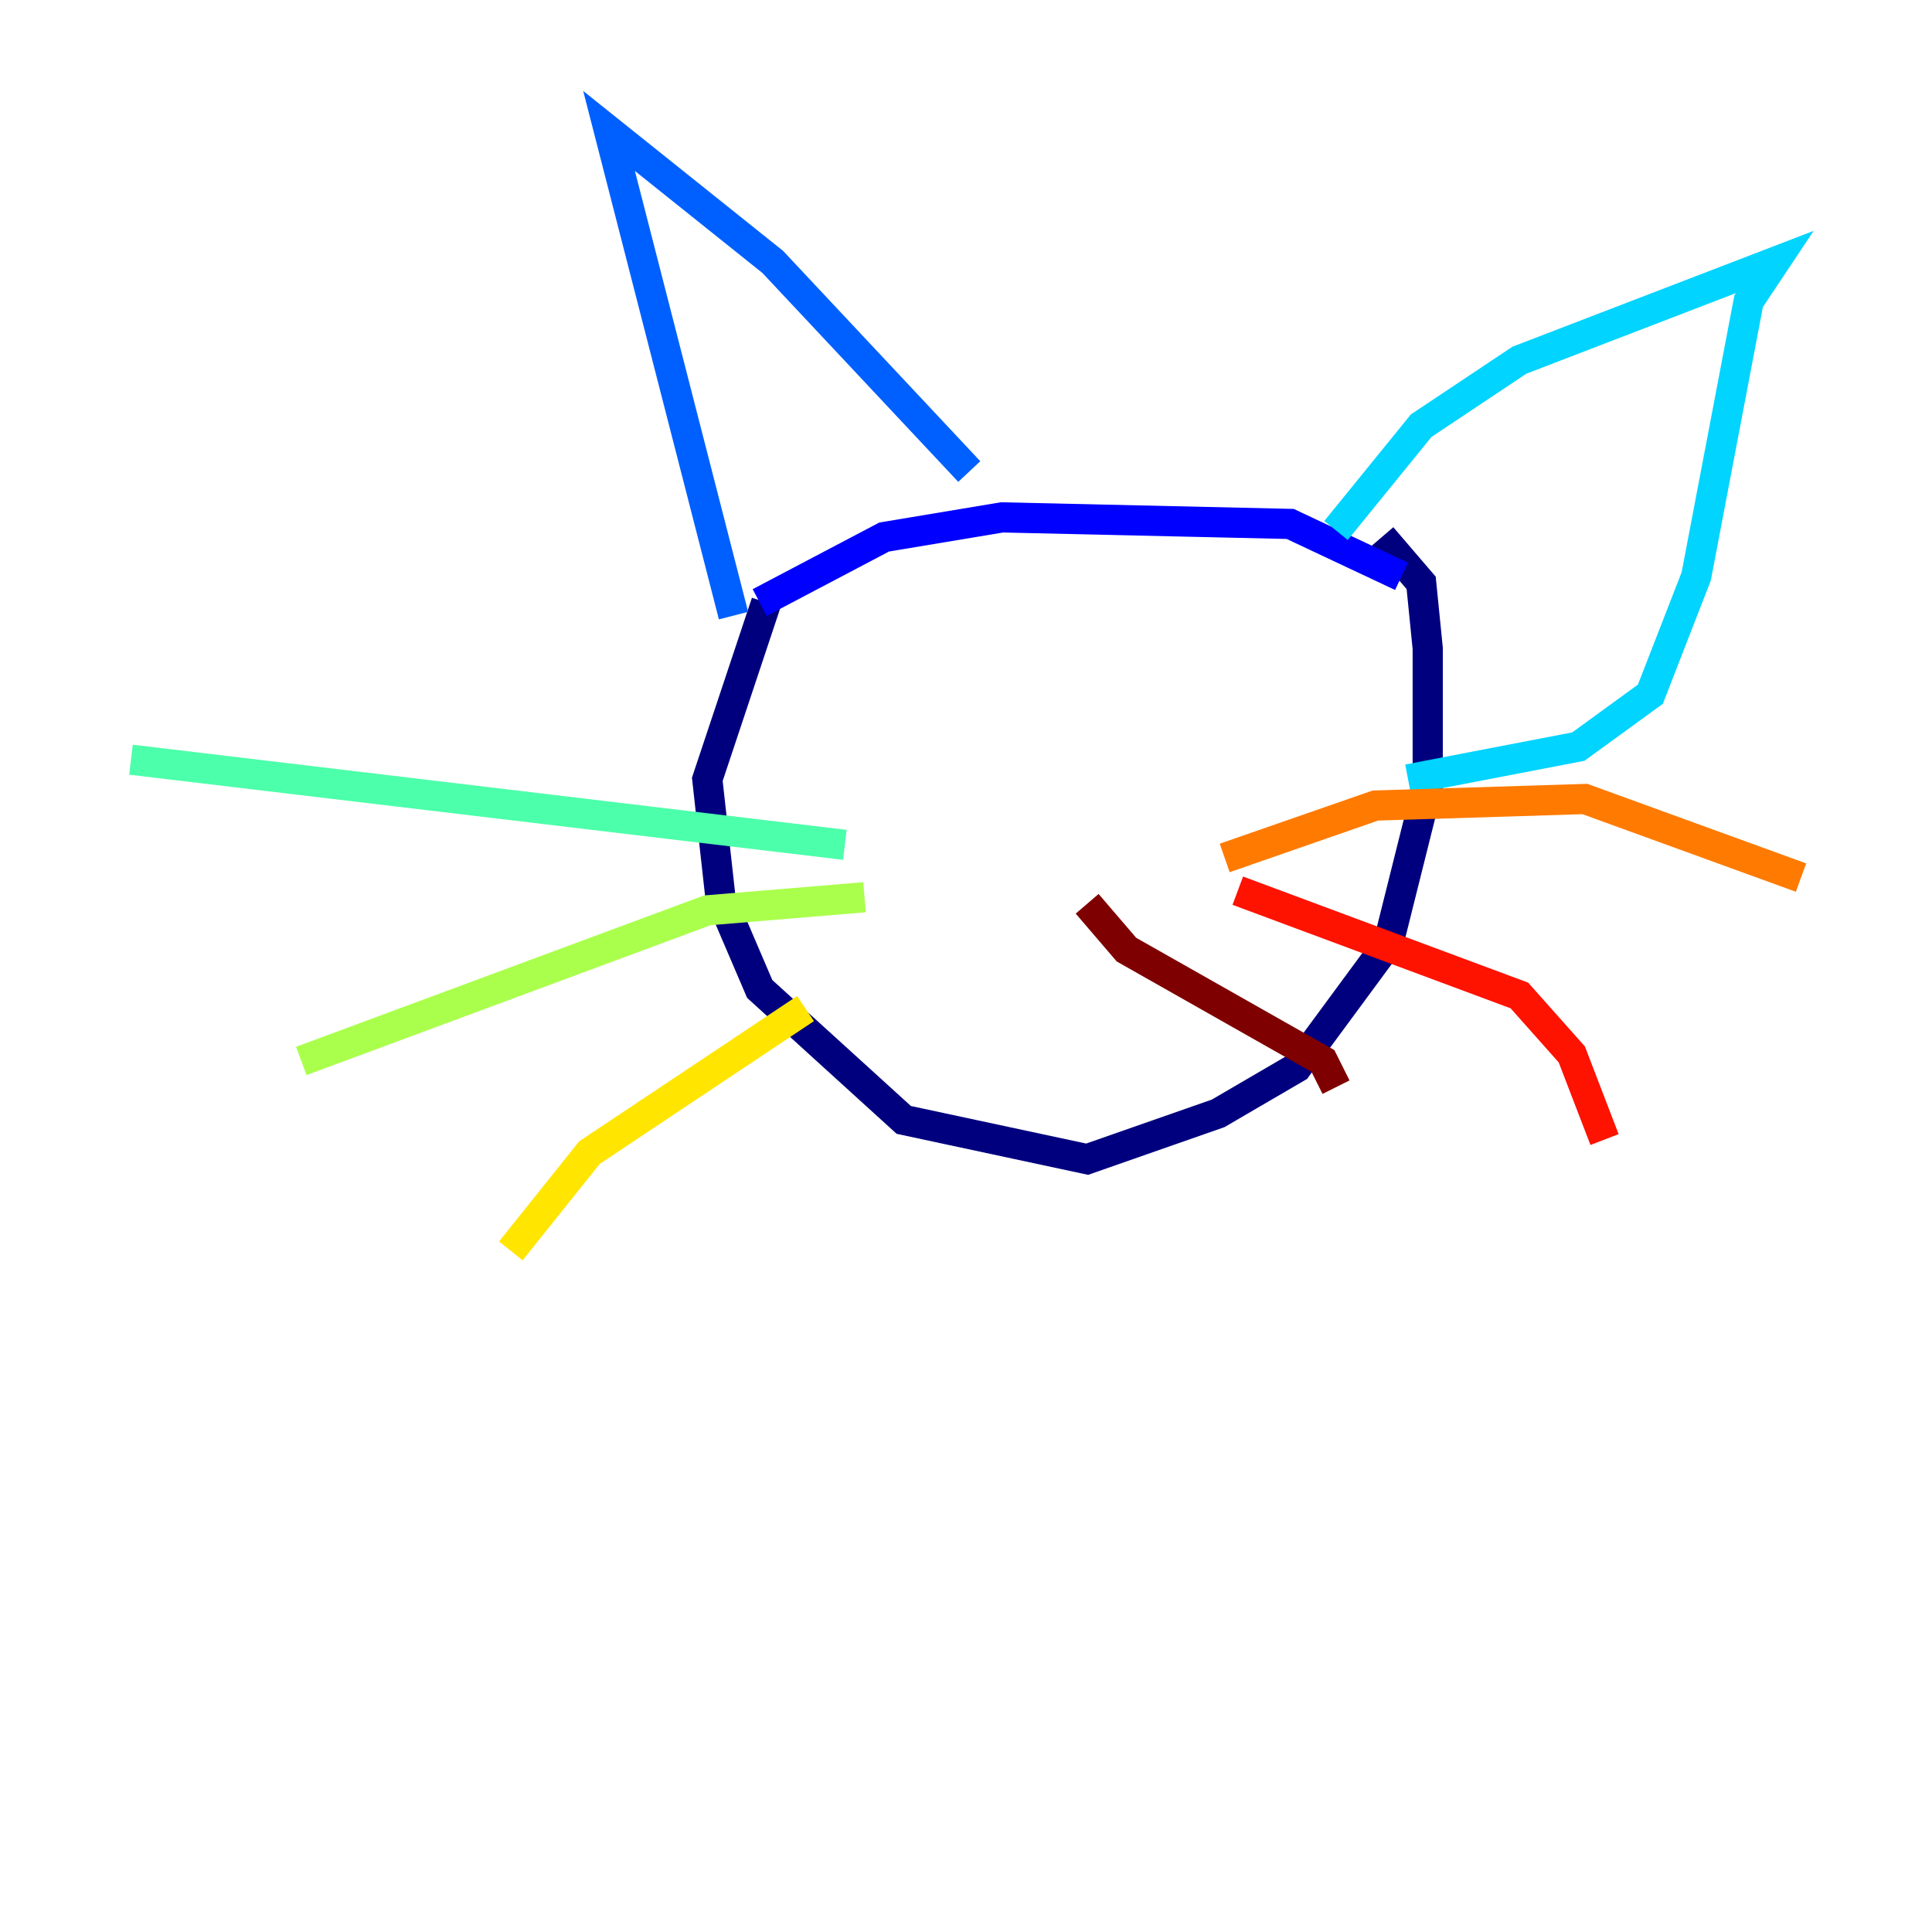 <?xml version="1.0" encoding="utf-8" ?>
<svg baseProfile="tiny" height="128" version="1.2" viewBox="0,0,128,128" width="128" xmlns="http://www.w3.org/2000/svg" xmlns:ev="http://www.w3.org/2001/xml-events" xmlns:xlink="http://www.w3.org/1999/xlink"><defs /><polyline fill="none" points="50.766,39.919 46.861,51.634 47.729,59.444 50.332,65.519 59.878,74.197 72.027,76.8 80.705,73.763 85.912,70.725 91.986,62.481 94.59,52.068 94.59,42.956 94.156,38.617 91.552,35.58" stroke="#00007f" stroke-width="2" /><polyline fill="none" points="50.332,39.919 58.576,35.58 66.386,34.278 85.478,34.712 92.854,38.183" stroke="#0000fe" stroke-width="2" /><polyline fill="none" points="48.597,40.786 40.352,8.678 51.2,17.356 64.217,31.241" stroke="#0060ff" stroke-width="2" /><polyline fill="none" points="88.515,35.146 94.156,28.203 100.664,23.864 117.586,17.356 115.851,19.959 112.38,38.183 109.342,45.993 104.57,49.464 93.288,51.634" stroke="#00d4ff" stroke-width="2" /><polyline fill="none" points="55.973,55.973 8.678,50.332" stroke="#4cffaa" stroke-width="2" /><polyline fill="none" points="57.275,59.444 46.861,60.312 19.959,70.291" stroke="#aaff4c" stroke-width="2" /><polyline fill="none" points="53.37,66.82 39.051,76.366 33.844,82.875" stroke="#ffe500" stroke-width="2" /><polyline fill="none" points="81.139,56.841 91.119,53.37 105.003,52.936 119.322,58.142" stroke="#ff7a00" stroke-width="2" /><polyline fill="none" points="82.007,59.01 100.664,65.953 104.136,69.858 106.305,75.498" stroke="#fe1200" stroke-width="2" /><polyline fill="none" points="72.027,59.878 74.63,62.915 87.647,70.291 88.515,72.027" stroke="#7f0000" stroke-width="2" /></svg>